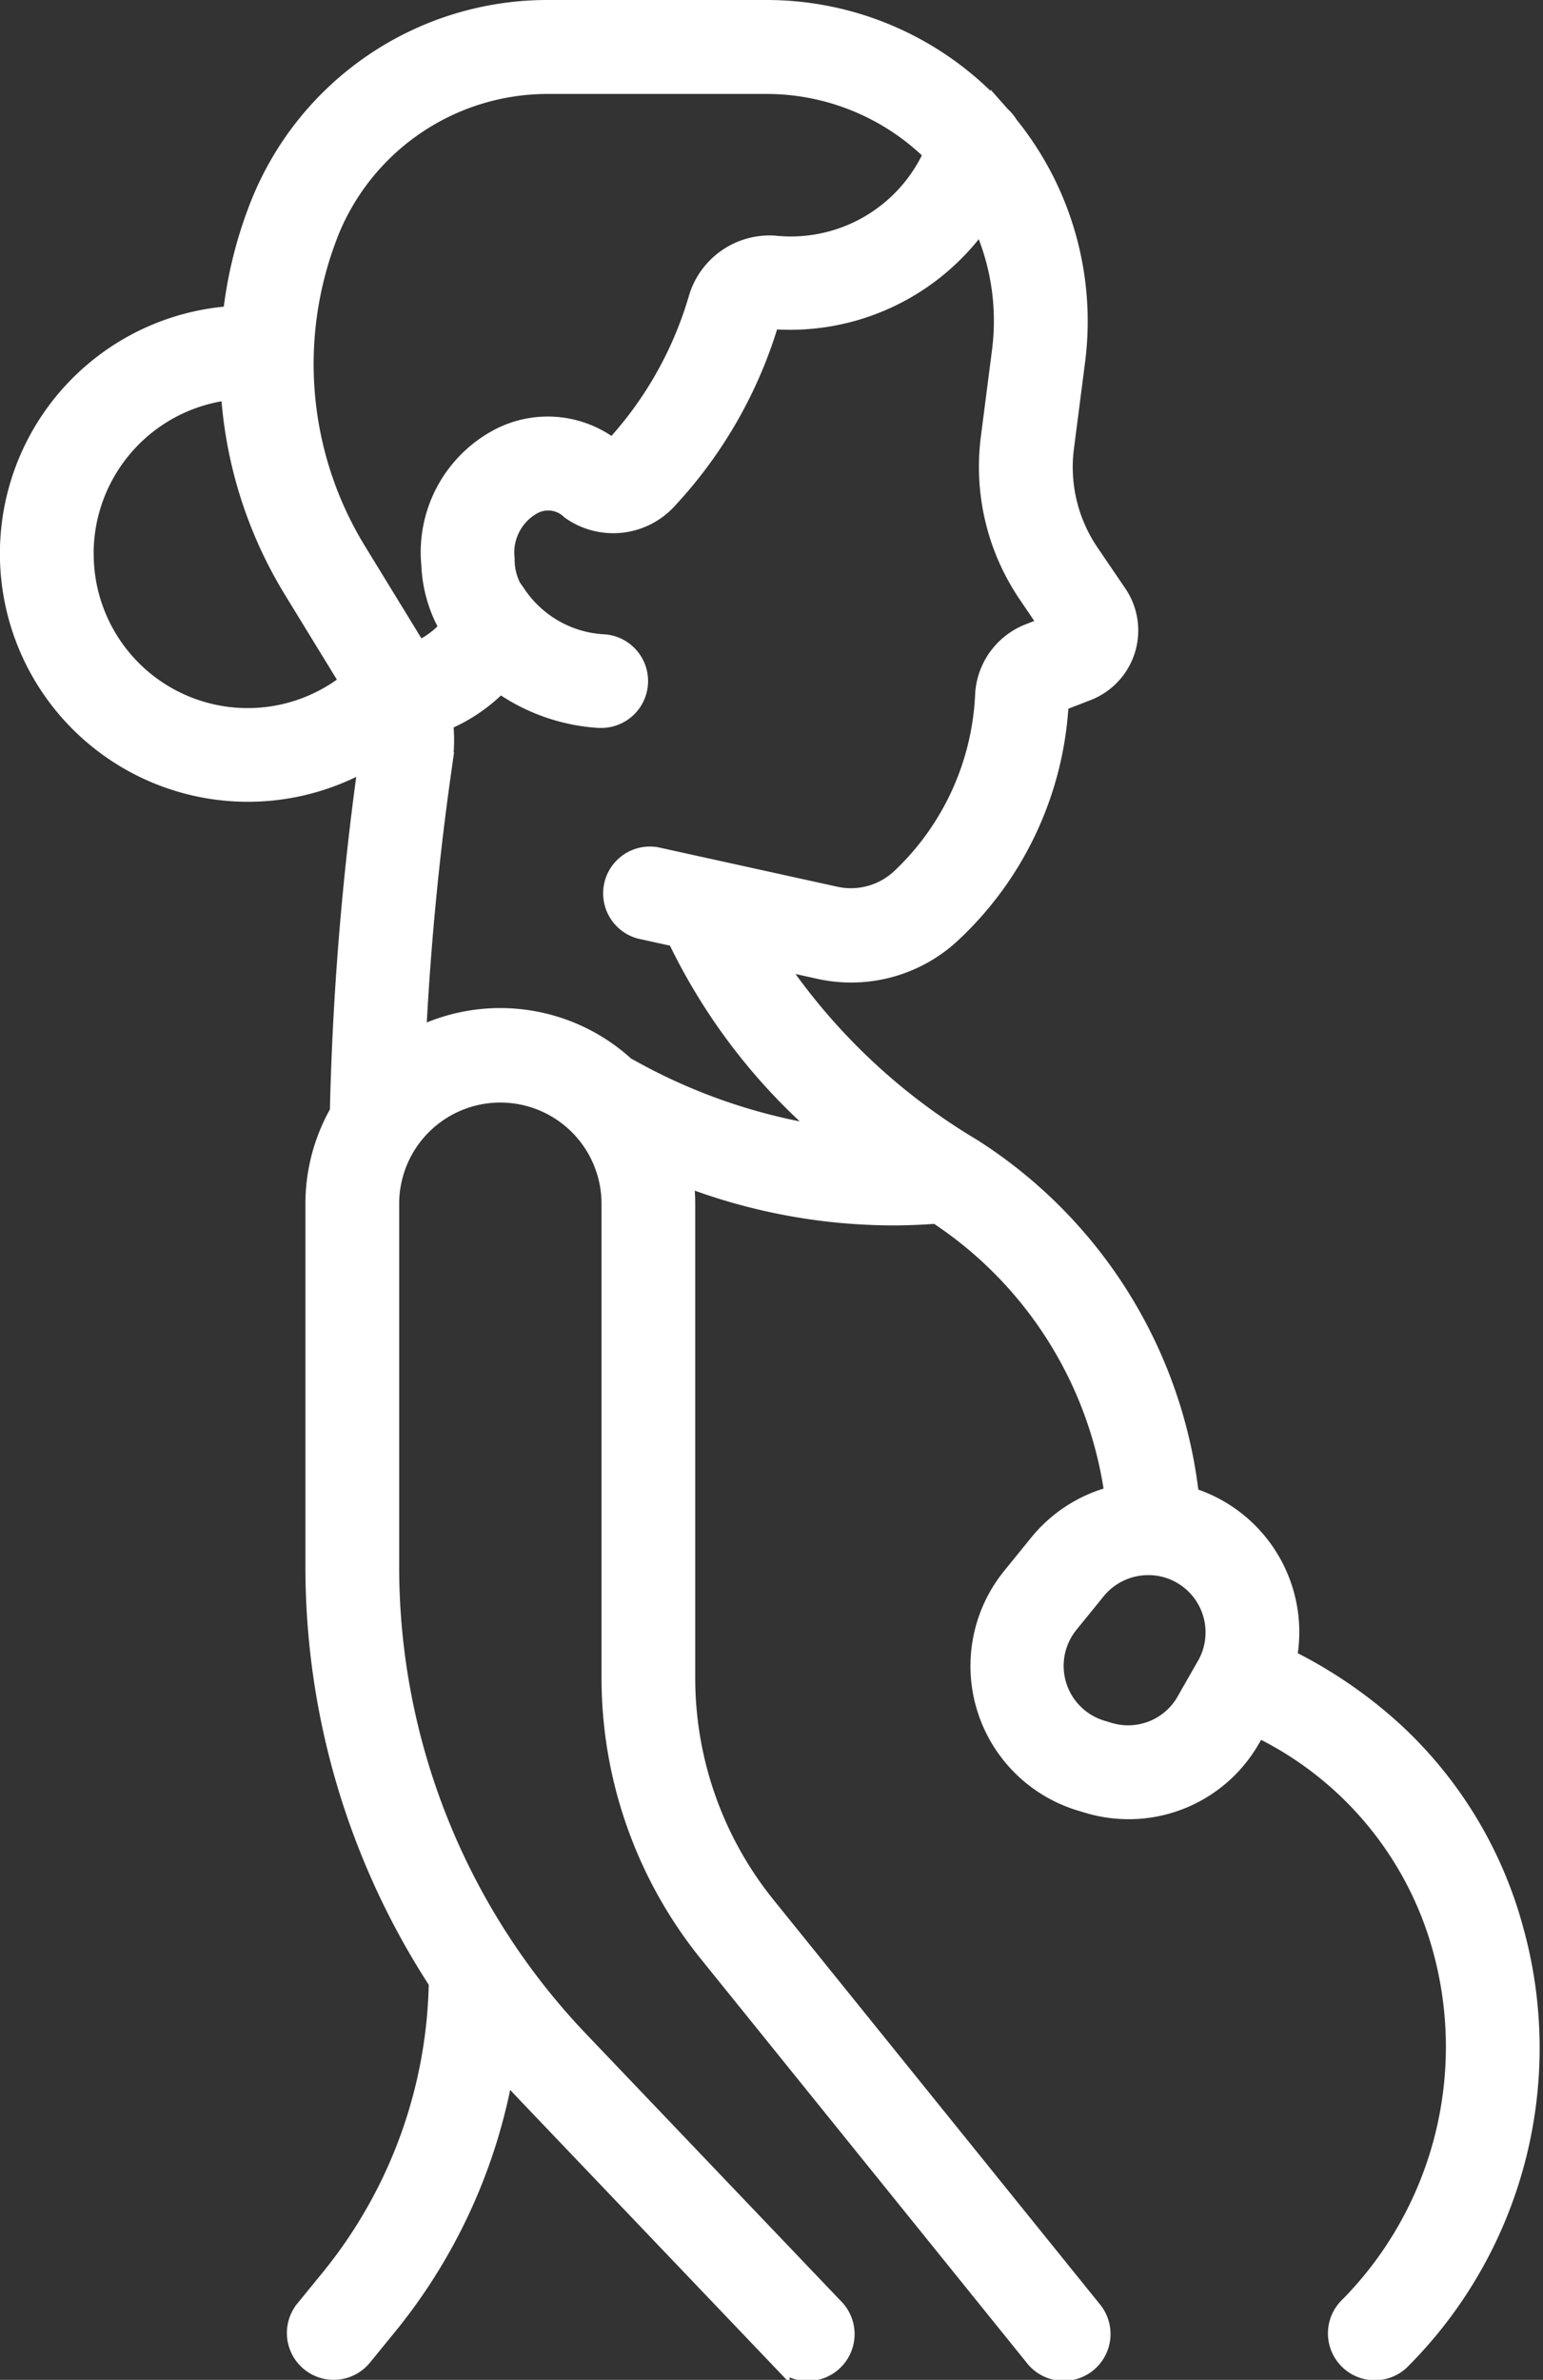 <svg xmlns="http://www.w3.org/2000/svg" width="23.548" height="36.3" viewBox="0 0 23.548 36.3">
  <rect x="0" y="0" width="23.548" height="36.3" fill="#333333" stroke="none"/>
  <path id="pregnancy" d="M112.946,30.269a6.374,6.374,0,0,0-1.808-2.989,6.99,6.99,0,0,0-1.648-1.129,2.154,2.154,0,0,0-1.441-2.452L108,23.683a7.252,7.252,0,0,0-3.325-5.324,9.428,9.428,0,0,1-3.026-2.882l.7.155a2.243,2.243,0,0,0,2.051-.577,5.176,5.176,0,0,0,1.61-3.5l.431-.167a.989.989,0,0,0,.46-1.476l-.428-.63a2.327,2.327,0,0,1-.383-1.6l.171-1.328a4.748,4.748,0,0,0-1.021-3.594.563.563,0,0,0-.114-.138l-.008-.009A4.751,4.751,0,0,0,101.551,1H98.223A4.718,4.718,0,0,0,93.8,4.023a6.49,6.49,0,0,0-.4,1.644,3.635,3.635,0,1,0,2.076,6.761l-.016.11a45.646,45.646,0,0,0-.426,5.275,2.806,2.806,0,0,0-.373,1.4v5.518a11.579,11.579,0,0,0,1.883,6.349,7.357,7.357,0,0,1-1.632,4.5l-.408.5a.564.564,0,1,0,.877.71l.408-.5A8.463,8.463,0,0,0,97.545,32.4q.161.184.33.362l3.876,4.061a.565.565,0,1,0,.817-.779l-3.876-4.061a10.467,10.467,0,0,1-2.9-7.254V19.211a1.694,1.694,0,0,1,3.388,0v7.238a6.673,6.673,0,0,0,1.476,4.178l4.975,6.162a.565.565,0,1,0,.879-.709l-4.975-6.162a5.538,5.538,0,0,1-1.225-3.469V19.211a2.918,2.918,0,0,0-.032-.426,8.858,8.858,0,0,0,3.188.606q.339,0,.68-.027a6.122,6.122,0,0,1,2.713,4.3,2.153,2.153,0,0,0-1.151.728l-.416.512a2.153,2.153,0,0,0,1.045,3.417l.106.032a2.165,2.165,0,0,0,.633.095,2.14,2.14,0,0,0,1.863-1.089l.1-.167a5.3,5.3,0,0,1,2.825,3.382,5.642,5.642,0,0,1-1.417,5.452.565.565,0,0,0,.768.829A6.725,6.725,0,0,0,112.946,30.269ZM94.853,4.433a3.6,3.6,0,0,1,3.37-2.3h3.327a3.62,3.62,0,0,1,2.55,1.053,2.385,2.385,0,0,1-2.438,1.407,1.135,1.135,0,0,0-1.16.83,5.7,5.7,0,0,1-1.3,2.276,1.6,1.6,0,0,0-1.77-.144A1.964,1.964,0,0,0,96.43,9.465a2.071,2.071,0,0,0,.28.961,1.321,1.321,0,0,1-.485.356l-.943-1.54a5.463,5.463,0,0,1-.428-4.809ZM91.129,9.294A2.509,2.509,0,0,1,93.369,6.8a6.579,6.579,0,0,0,.949,3.03l.872,1.424a2.5,2.5,0,0,1-4.06-1.962ZM96.2,16.7c.065-1.338.19-2.679.375-4l.032-.227a2.441,2.441,0,0,0,.006-.621,2.557,2.557,0,0,0,.865-.588,2.917,2.917,0,0,0,1.506.539l.05,0a.565.565,0,0,0,.049-1.127A1.719,1.719,0,0,1,97.717,9.9c-.018-.027-.036-.052-.056-.078a.923.923,0,0,1-.107-.448.836.836,0,0,1,.414-.821.494.494,0,0,1,.592.073,1.12,1.12,0,0,0,1.492-.176A6.841,6.841,0,0,0,101.6,5.717,3.542,3.542,0,0,0,104.822,4.2a3.614,3.614,0,0,1,.317,2l-.171,1.328a3.451,3.451,0,0,0,.568,2.381l.328.484-.311.121a1.063,1.063,0,0,0-.671.922,4.1,4.1,0,0,1-1.272,2.8,1.117,1.117,0,0,1-1.021.284l-2.727-.6a.564.564,0,0,0-.243,1.1l.559.123a9.016,9.016,0,0,0,2.37,3.046,8.752,8.752,0,0,1-3.1-1.041l-.048-.023a2.823,2.823,0,0,0-3.2-.44Zm12.064,9.554-.31.544a1.019,1.019,0,0,1-1.187.473l-.106-.032a1.023,1.023,0,0,1-.5-1.624l.416-.512a1.029,1.029,0,0,1,.8-.378,1.007,1.007,0,0,1,.318.051,1.024,1.024,0,0,1,.569,1.479Z" transform="translate(-89.85 -0.85)" fill="#fff" stroke="#fff" stroke-width="0.3"/>
</svg>
